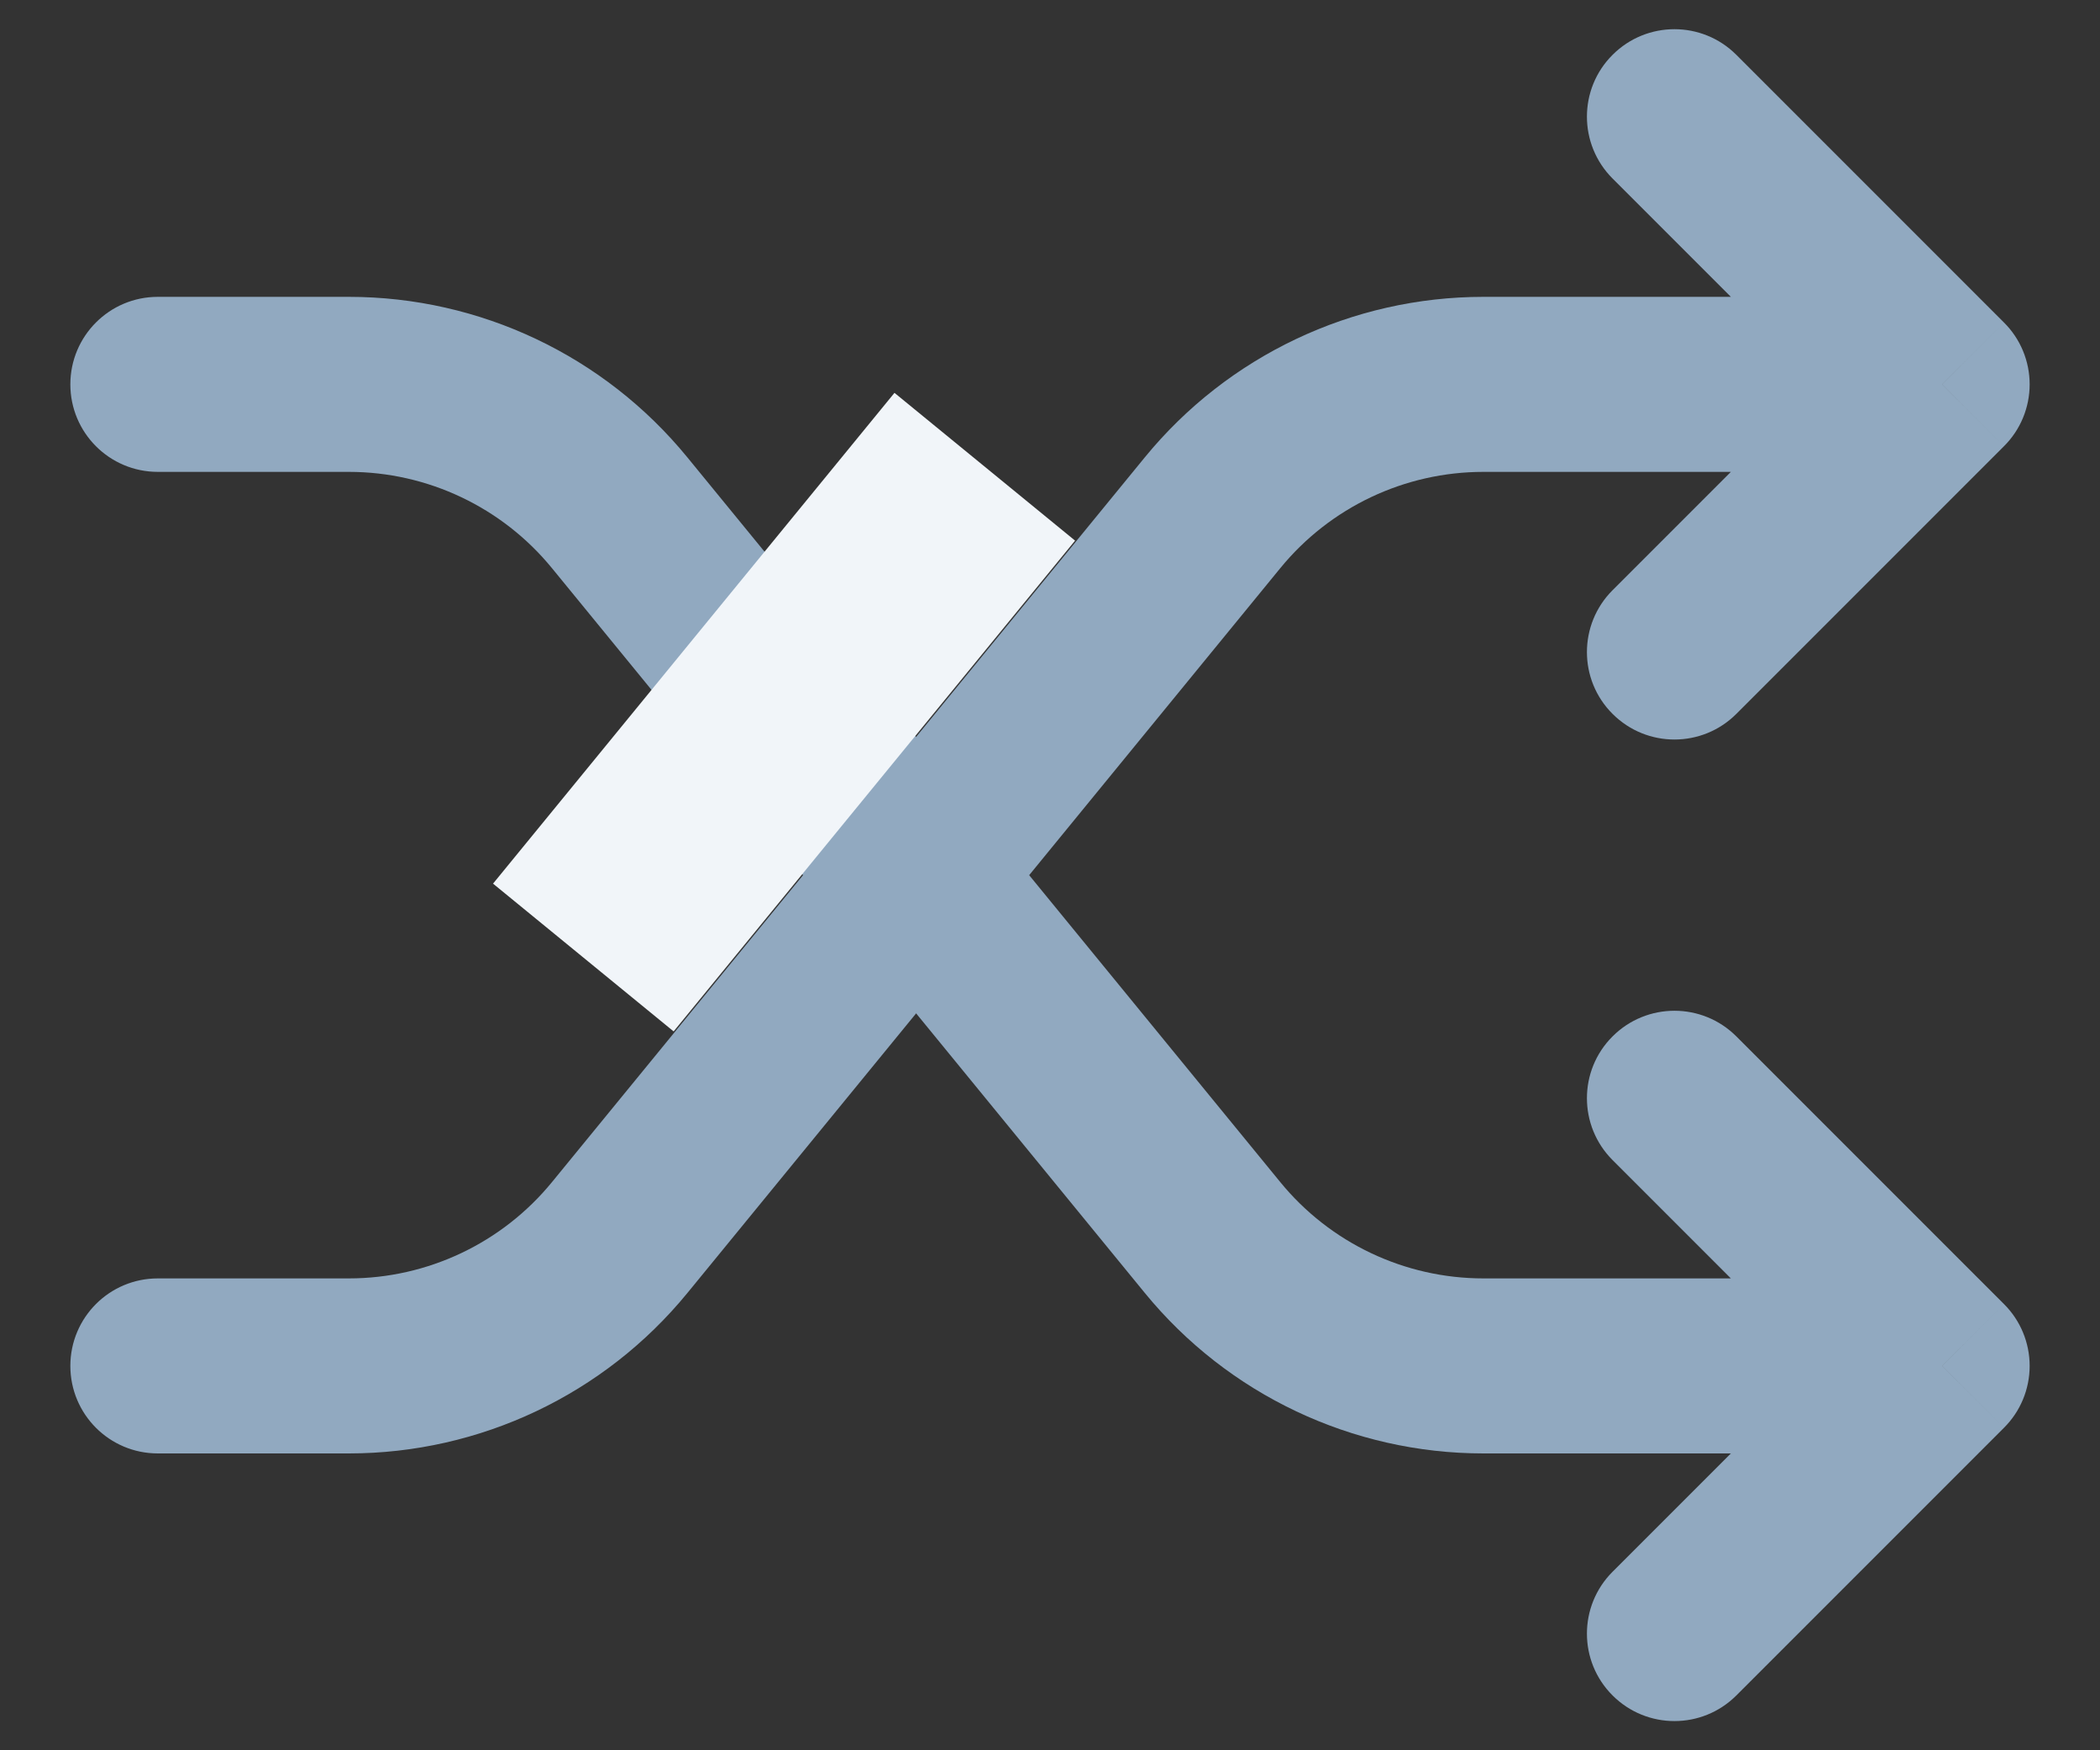 <svg width="18" height="15" viewBox="0 0 18 15" fill="none" xmlns="http://www.w3.org/2000/svg">
<rect x="0" y="0" width="18" height="15" fill="#333333" stroke="none"/>
<path d="M1.353 12.456C0.938 12.456 0.603 12.12 0.603 11.706C0.603 11.292 0.938 10.956 1.353 10.956V12.456ZM16.647 3.294L17.177 2.764C17.318 2.904 17.397 3.095 17.397 3.294C17.397 3.493 17.318 3.684 17.177 3.824L16.647 3.294ZM14.883 6.118C14.59 6.411 14.115 6.411 13.822 6.118C13.529 5.826 13.529 5.351 13.822 5.058L14.883 6.118ZM13.822 1.53C13.529 1.237 13.529 0.762 13.822 0.47C14.115 0.177 14.59 0.177 14.883 0.47L13.822 1.53ZM1.353 10.956H2.99V12.456H1.353V10.956ZM4.731 10.131L9.813 3.919L10.974 4.869L5.892 11.081L4.731 10.131ZM12.715 2.544H16.647V4.044H12.715V2.544ZM17.177 3.824L14.883 6.118L13.822 5.058L16.116 2.764L17.177 3.824ZM16.116 3.824L13.822 1.53L14.883 0.47L17.177 2.764L16.116 3.824ZM9.813 3.919C10.525 3.049 11.591 2.544 12.715 2.544V4.044C12.04 4.044 11.401 4.347 10.974 4.869L9.813 3.919ZM2.99 10.956C3.665 10.956 4.304 10.653 4.731 10.131L5.892 11.081C5.18 11.951 4.114 12.456 2.99 12.456V10.956Z" fill="#91A9C0"/>
<path d="M1.353 2.544C0.938 2.544 0.603 2.88 0.603 3.294C0.603 3.708 0.938 4.044 1.353 4.044V2.544ZM16.647 11.706L17.177 12.236C17.318 12.096 17.397 11.905 17.397 11.706C17.397 11.507 17.318 11.316 17.177 11.176L16.647 11.706ZM14.883 8.882C14.59 8.589 14.115 8.589 13.822 8.882C13.529 9.174 13.529 9.649 13.822 9.942L14.883 8.882ZM13.822 13.47C13.529 13.763 13.529 14.238 13.822 14.53C14.115 14.823 14.59 14.823 14.883 14.53L13.822 13.47ZM1.353 4.044H2.99V2.544H1.353V4.044ZM4.731 4.869L9.813 11.081L10.974 10.131L5.892 3.92L4.731 4.869ZM12.715 12.456H16.647V10.956H12.715V12.456ZM17.177 11.176L14.883 8.882L13.822 9.942L16.116 12.236L17.177 11.176ZM16.116 11.176L13.822 13.47L14.883 14.53L17.177 12.236L16.116 11.176ZM9.813 11.081C10.525 11.951 11.591 12.456 12.715 12.456V10.956C12.04 10.956 11.401 10.653 10.974 10.131L9.813 11.081ZM2.99 4.044C3.665 4.044 4.304 4.347 4.731 4.869L5.892 3.92C5.18 3.049 4.114 2.544 2.99 2.544V4.044Z" fill="#91A9C0"/>
<path d="M5 8.206L8.441 4" stroke="#F1F5F9" stroke-width="2"/>
</svg>
